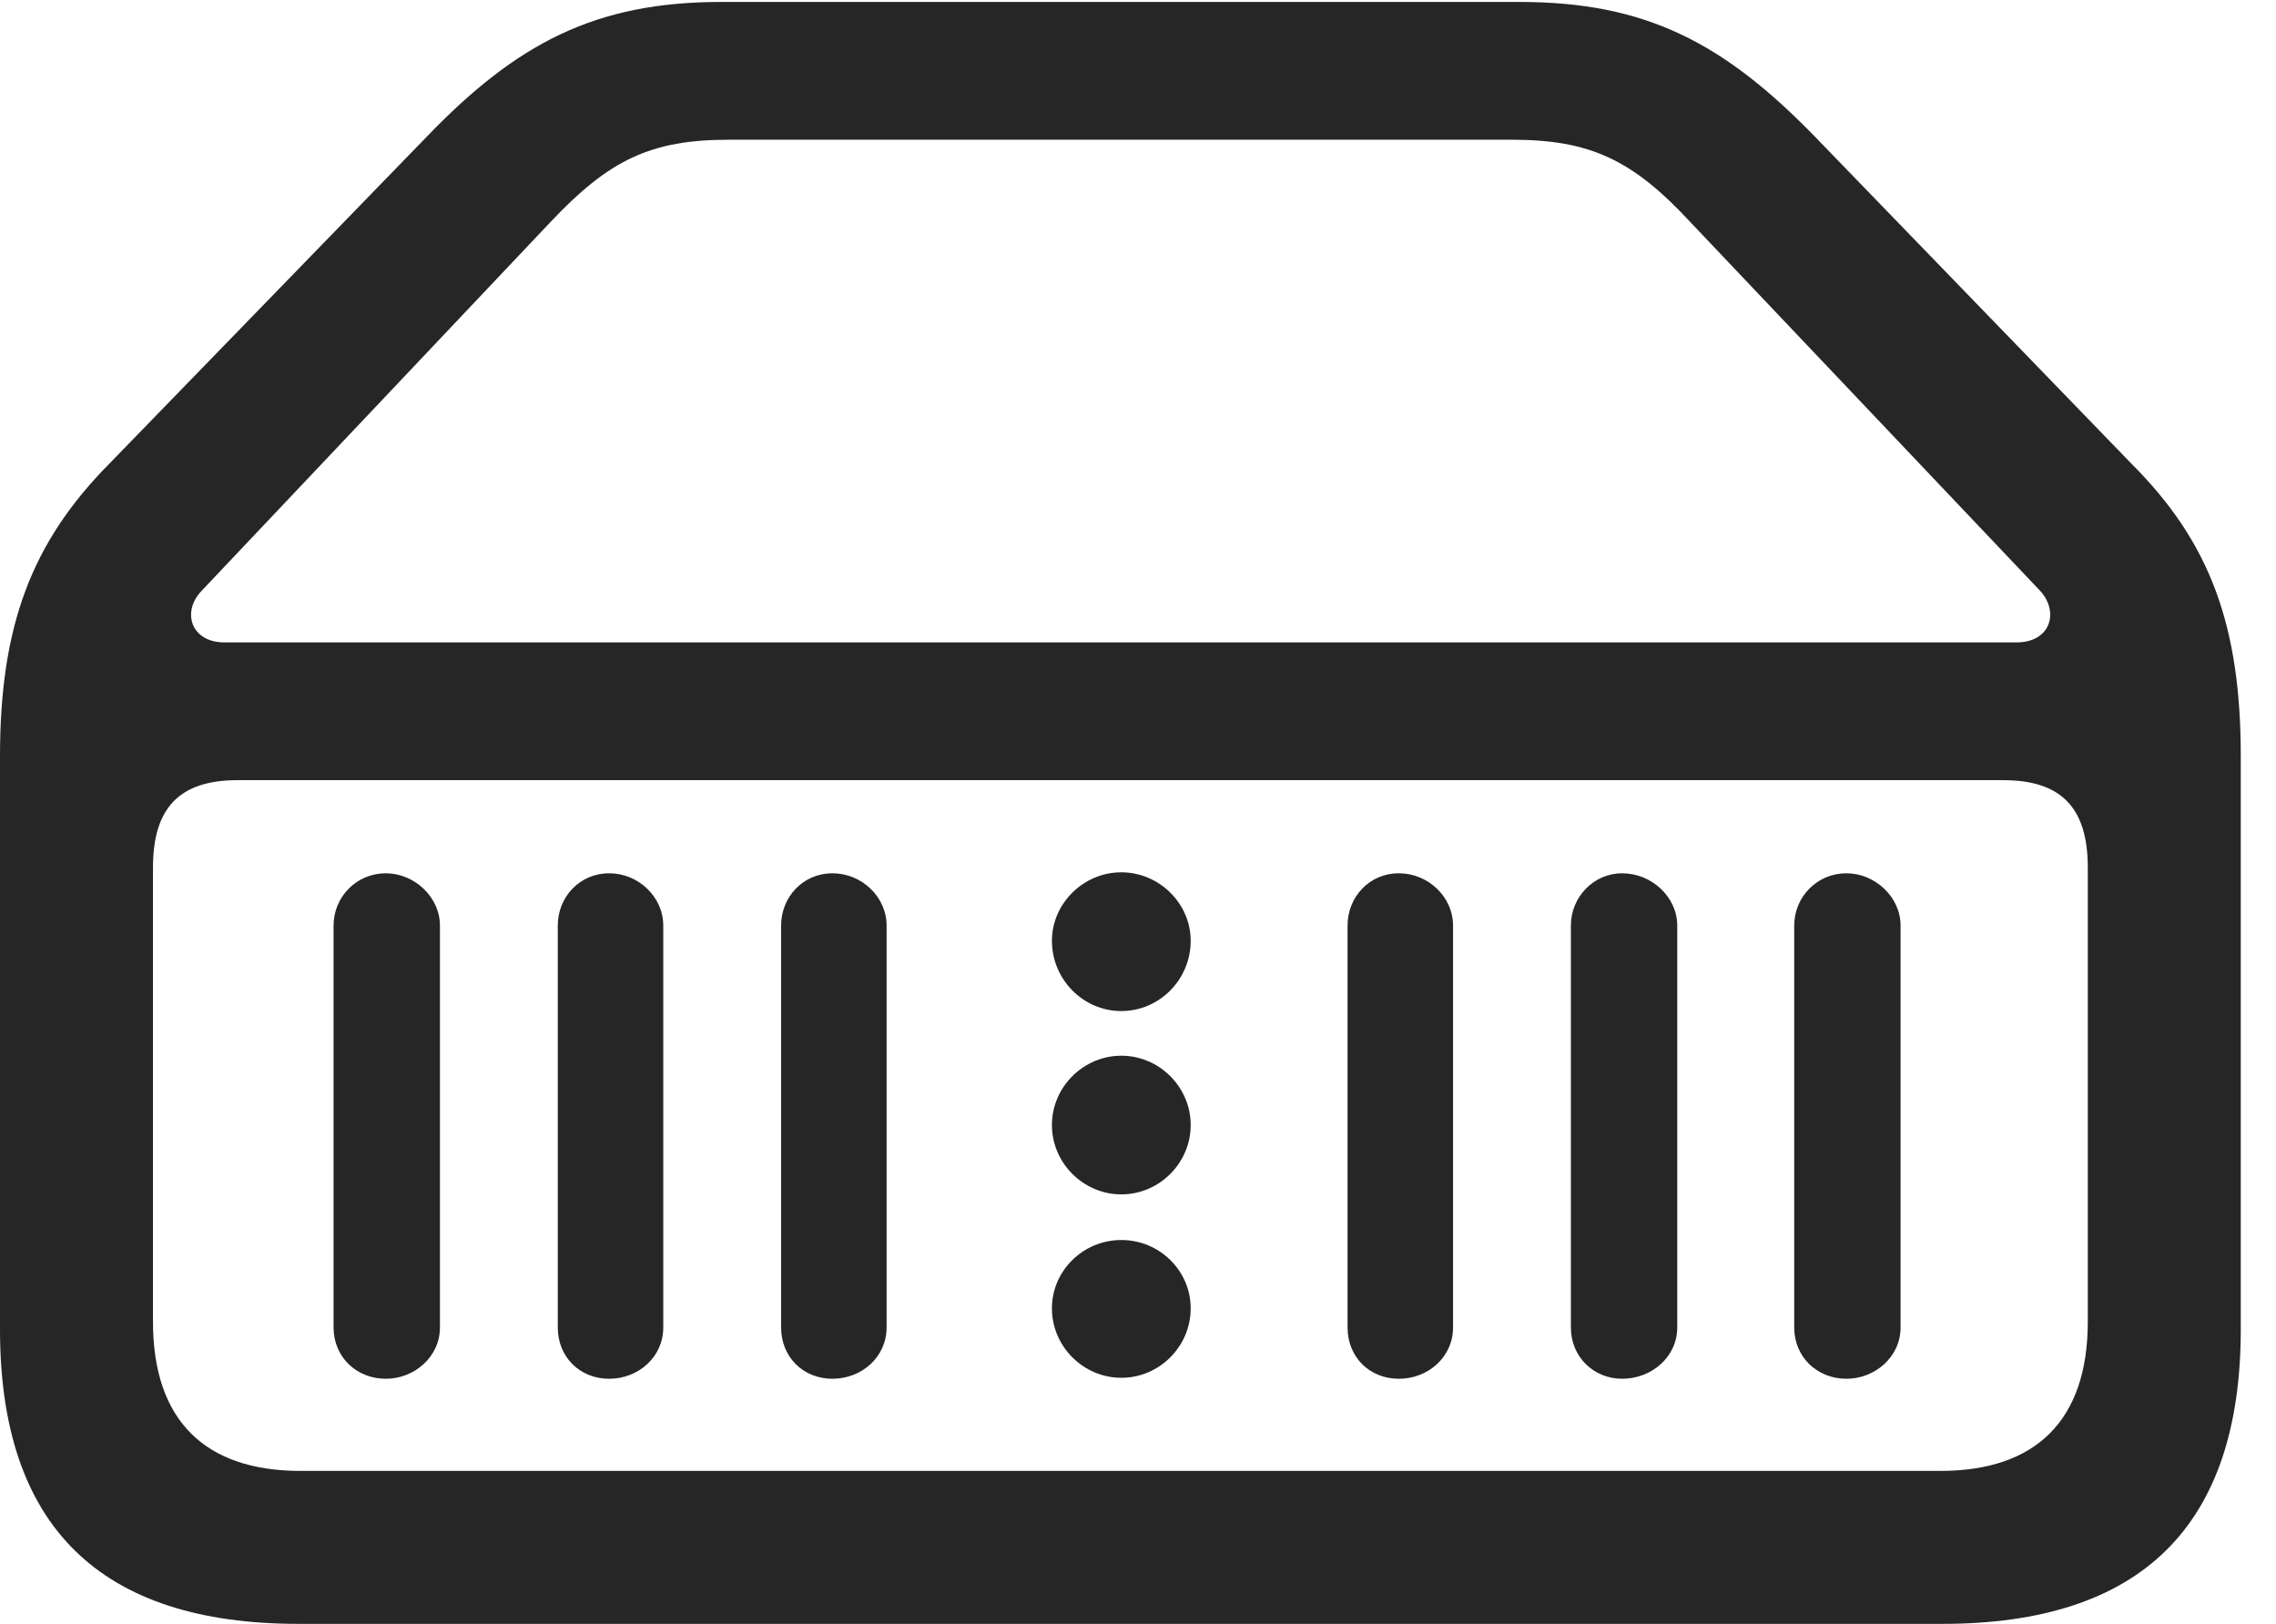 <?xml version="1.0" encoding="UTF-8"?>
<!--Generator: Apple Native CoreSVG 232.5-->
<!DOCTYPE svg
PUBLIC "-//W3C//DTD SVG 1.1//EN"
       "http://www.w3.org/Graphics/SVG/1.1/DTD/svg11.dtd">
<svg version="1.1" xmlns="http://www.w3.org/2000/svg" xmlns:xlink="http://www.w3.org/1999/xlink" width="23.389" height="16.689">
 <g>
  <rect height="16.689" opacity="0" width="23.389" x="0" y="0"/>
  <path d="M3.066 16.689L19.961 16.689C22.002 16.689 23.027 15.684 23.027 13.662L23.027 7.773C23.027 6.436 22.715 5.576 21.904 4.766L18.662 1.416C17.715 0.439 16.914 0.02 15.615 0.02L7.412 0.02C6.123 0.02 5.312 0.439 4.375 1.416L1.123 4.766C0.322 5.576 0 6.436 0 7.773L0 13.662C0 15.684 1.025 16.689 3.066 16.689ZM3.086 15.117C2.109 15.117 1.572 14.6 1.572 13.584L1.572 8.916C1.572 8.301 1.846 8.018 2.441 8.018L20.586 8.018C21.182 8.018 21.455 8.301 21.455 8.916L21.455 13.584C21.455 14.6 20.918 15.117 19.941 15.117ZM2.305 6.602C1.963 6.602 1.865 6.289 2.07 6.074L5.654 2.285C6.26 1.641 6.689 1.436 7.49 1.436L15.537 1.436C16.338 1.436 16.777 1.641 17.373 2.285L20.967 6.074C21.162 6.289 21.074 6.602 20.723 6.602ZM3.965 14.17C4.258 14.17 4.521 13.945 4.521 13.643L4.521 9.512C4.521 9.219 4.258 8.975 3.965 8.975C3.662 8.975 3.428 9.219 3.428 9.512L3.428 13.643C3.428 13.945 3.662 14.17 3.965 14.17ZM6.26 14.17C6.562 14.17 6.816 13.945 6.816 13.643L6.816 9.512C6.816 9.219 6.562 8.975 6.26 8.975C5.957 8.975 5.732 9.219 5.732 9.512L5.732 13.643C5.732 13.945 5.957 14.17 6.26 14.17ZM8.555 14.17C8.857 14.17 9.111 13.945 9.111 13.643L9.111 9.512C9.111 9.219 8.857 8.975 8.555 8.975C8.252 8.975 8.027 9.219 8.027 9.512L8.027 13.643C8.027 13.945 8.252 14.17 8.555 14.17ZM11.523 10.391C11.914 10.391 12.236 10.068 12.236 9.668C12.236 9.287 11.914 8.965 11.523 8.965C11.133 8.965 10.81 9.287 10.81 9.668C10.81 10.068 11.133 10.391 11.523 10.391ZM11.523 12.275C11.914 12.275 12.236 11.953 12.236 11.562C12.236 11.172 11.914 10.85 11.523 10.85C11.133 10.85 10.81 11.172 10.81 11.562C10.81 11.953 11.133 12.275 11.523 12.275ZM11.523 14.16C11.914 14.16 12.236 13.838 12.236 13.447C12.236 13.057 11.914 12.744 11.523 12.744C11.133 12.744 10.81 13.057 10.81 13.447C10.81 13.838 11.133 14.16 11.523 14.16ZM14.375 14.17C14.678 14.17 14.932 13.945 14.932 13.643L14.932 9.512C14.932 9.219 14.678 8.975 14.375 8.975C14.072 8.975 13.848 9.219 13.848 9.512L13.848 13.643C13.848 13.945 14.072 14.17 14.375 14.17ZM16.67 14.17C16.973 14.17 17.236 13.945 17.236 13.643L17.236 9.512C17.236 9.219 16.973 8.975 16.67 8.975C16.377 8.975 16.143 9.219 16.143 9.512L16.143 13.643C16.143 13.945 16.377 14.17 16.67 14.17ZM18.975 14.17C19.268 14.17 19.531 13.945 19.531 13.643L19.531 9.512C19.531 9.219 19.268 8.975 18.975 8.975C18.672 8.975 18.438 9.219 18.438 9.512L18.438 13.643C18.438 13.945 18.672 14.17 18.975 14.17Z" fill="#000000" fill-opacity="0.85"/>
 </g>
</svg>
